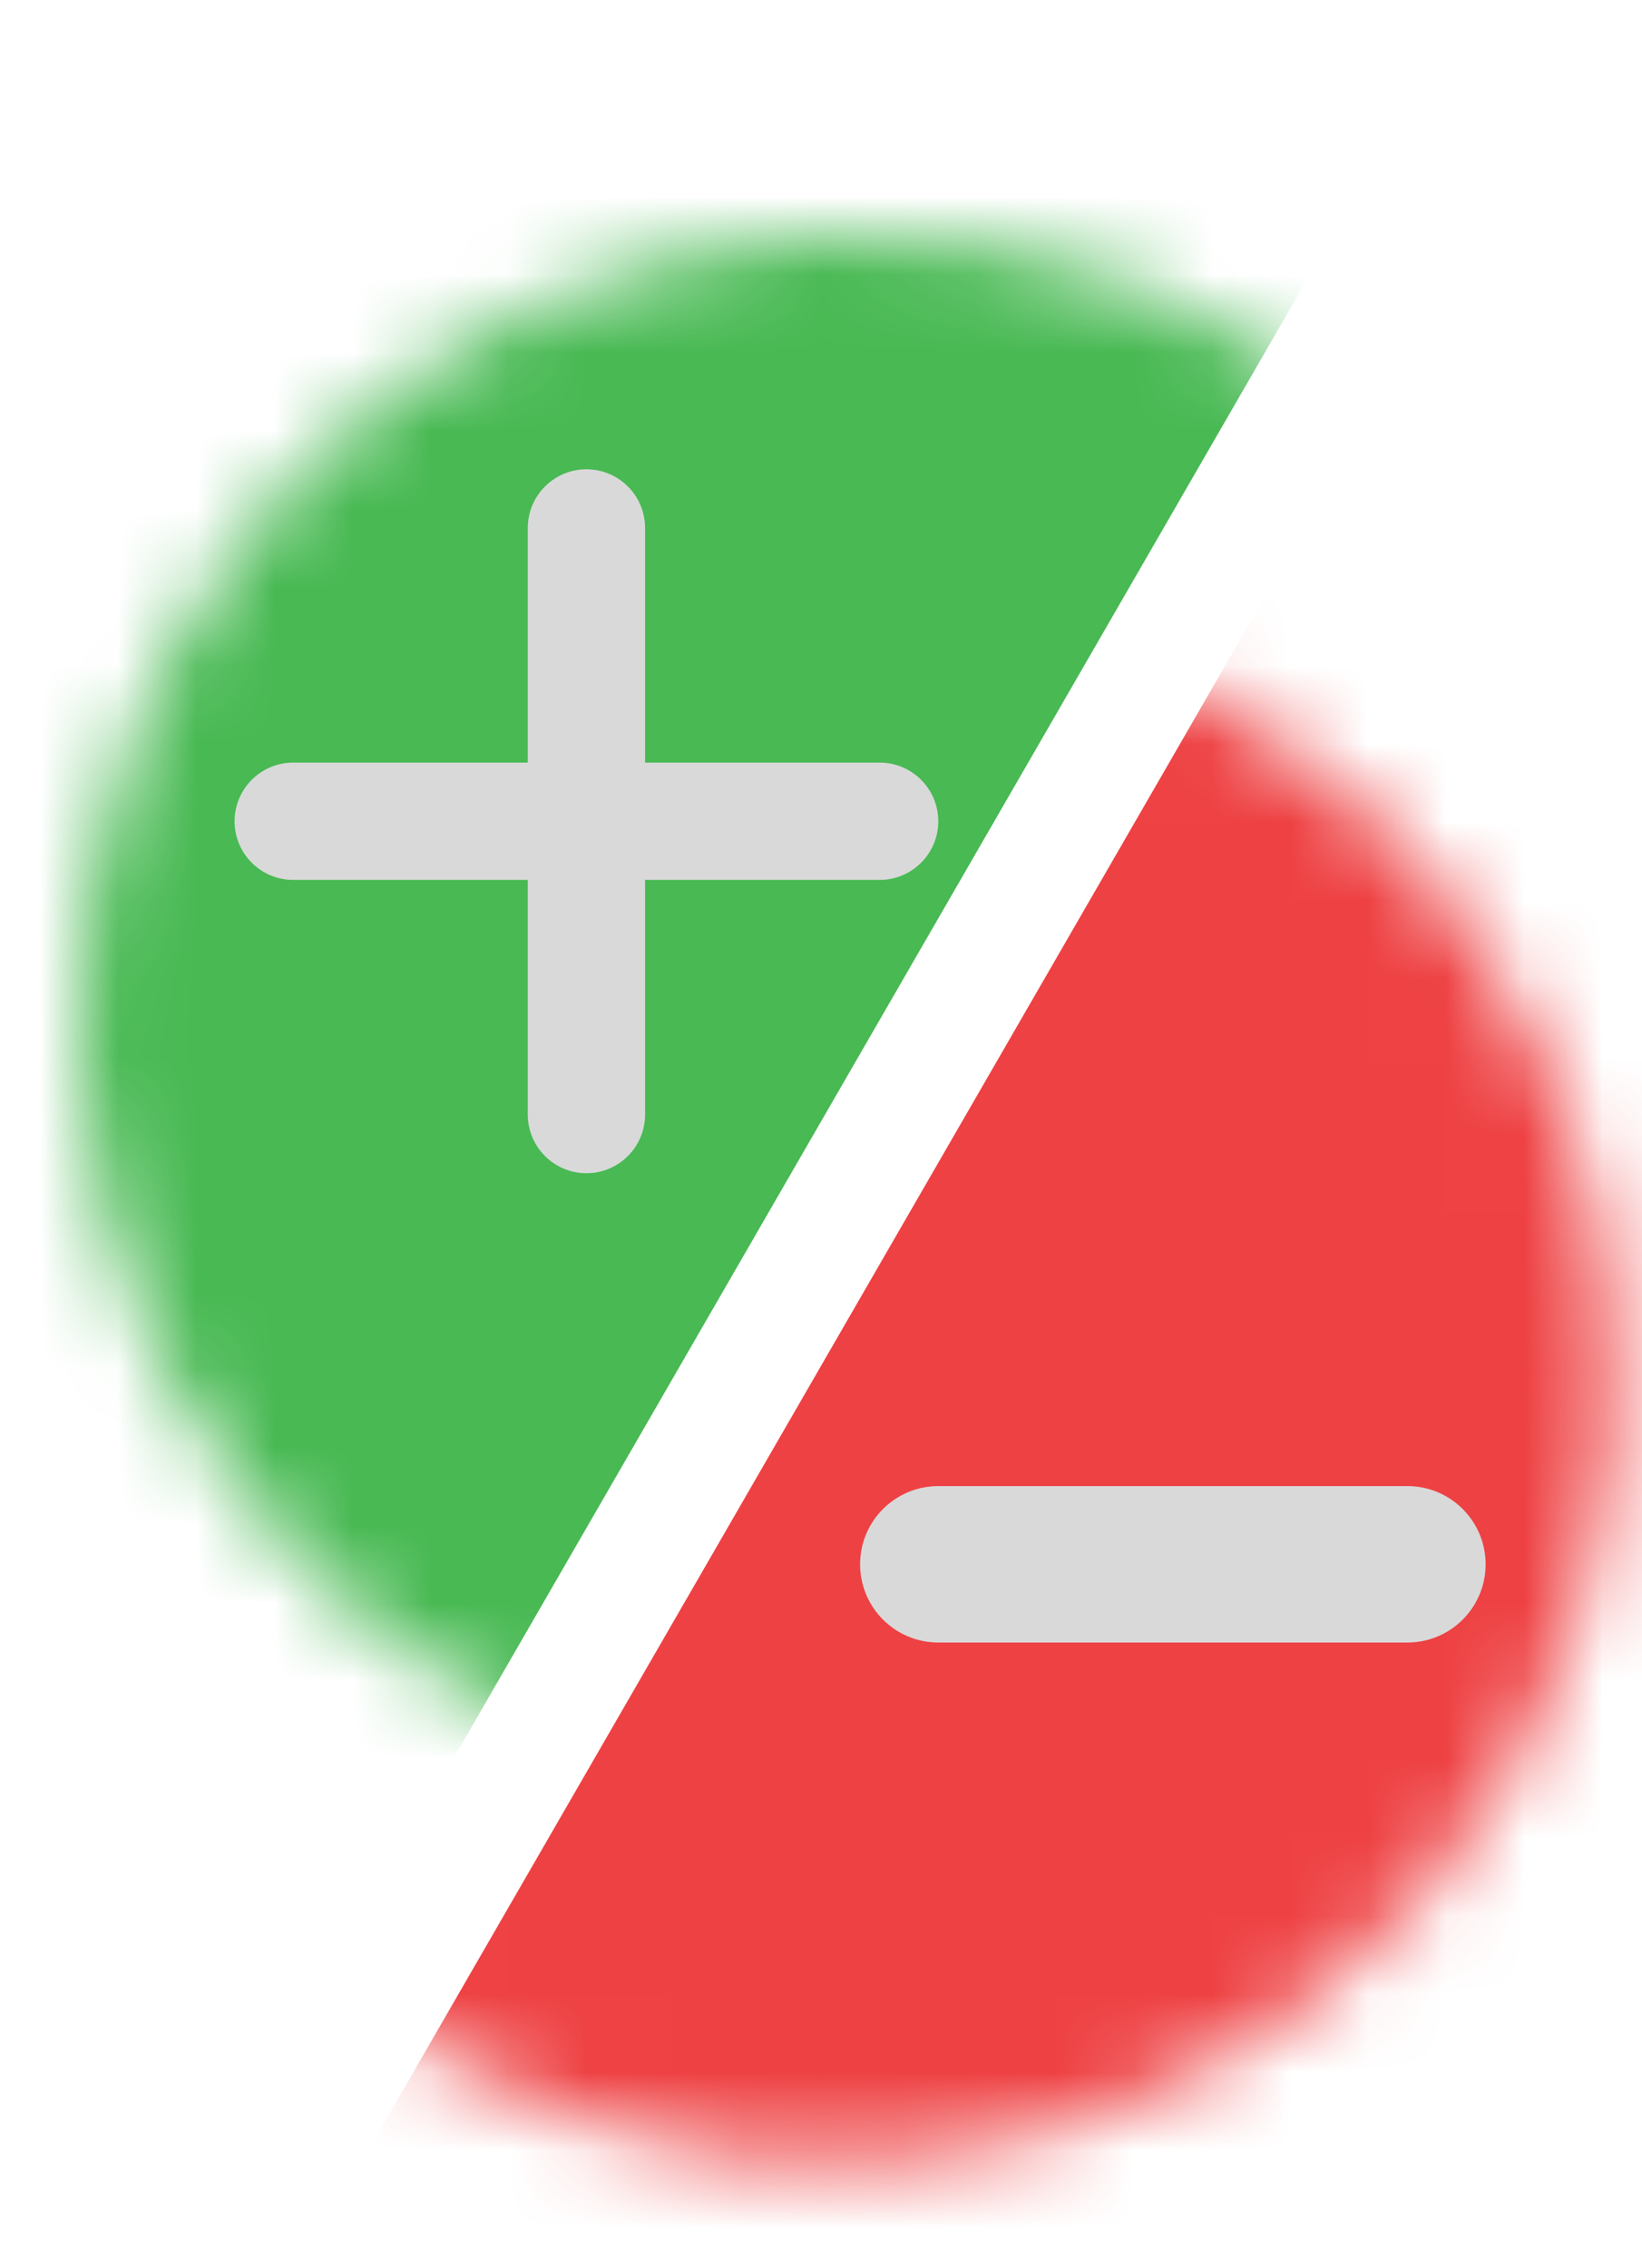 <svg width="21" height="29" viewBox="0 0 21 29" fill="none" xmlns="http://www.w3.org/2000/svg">
<mask id="mask0_524_11402" style="mask-type:alpha" maskUnits="userSpaceOnUse" x="0" y="7" width="21" height="21">
<circle cx="10.66" cy="17.66" r="10" transform="rotate(120 10.66 17.66)" fill="#EE4143"/>
</mask>
<g mask="url(#mask0_524_11402)">
<rect x="40.66" y="5.225" width="49" height="20" transform="rotate(120 40.66 5.225)" fill="#EE4143"/>
</g>
<mask id="mask1_524_11402" style="mask-type:alpha" maskUnits="userSpaceOnUse" x="1" y="2" width="20" height="22">
<circle cx="11" cy="13" r="10" transform="rotate(-60 11 13)" fill="#EE4143"/>
</mask>
<g mask="url(#mask1_524_11402)">
<rect x="-19" y="25.435" width="49" height="20" transform="rotate(-60 -19 25.435)" fill="#48B953"/>
</g>
<path fill-rule="evenodd" clip-rule="evenodd" d="M6.75 14.25C6.75 14.664 7.086 15 7.5 15C7.914 15 8.25 14.664 8.25 14.25L8.25 11.25L11.25 11.25C11.664 11.25 12 10.914 12 10.5C12 10.086 11.664 9.75 11.25 9.75L8.25 9.75L8.25 6.75C8.25 6.336 7.914 6 7.5 6C7.086 6 6.75 6.336 6.75 6.75L6.75 9.75L3.75 9.75C3.336 9.75 3 10.086 3 10.5C3 10.914 3.336 11.25 3.75 11.25L6.75 11.25L6.75 14.25Z" fill="#D9D9D9"/>
<path d="M11 20C11 19.448 11.448 19 12 19L18 19C18.552 19 19 19.448 19 20C19 20.552 18.552 21 18 21L12 21C11.448 21 11 20.552 11 20Z" fill="#D9D9D9"/>
</svg>
